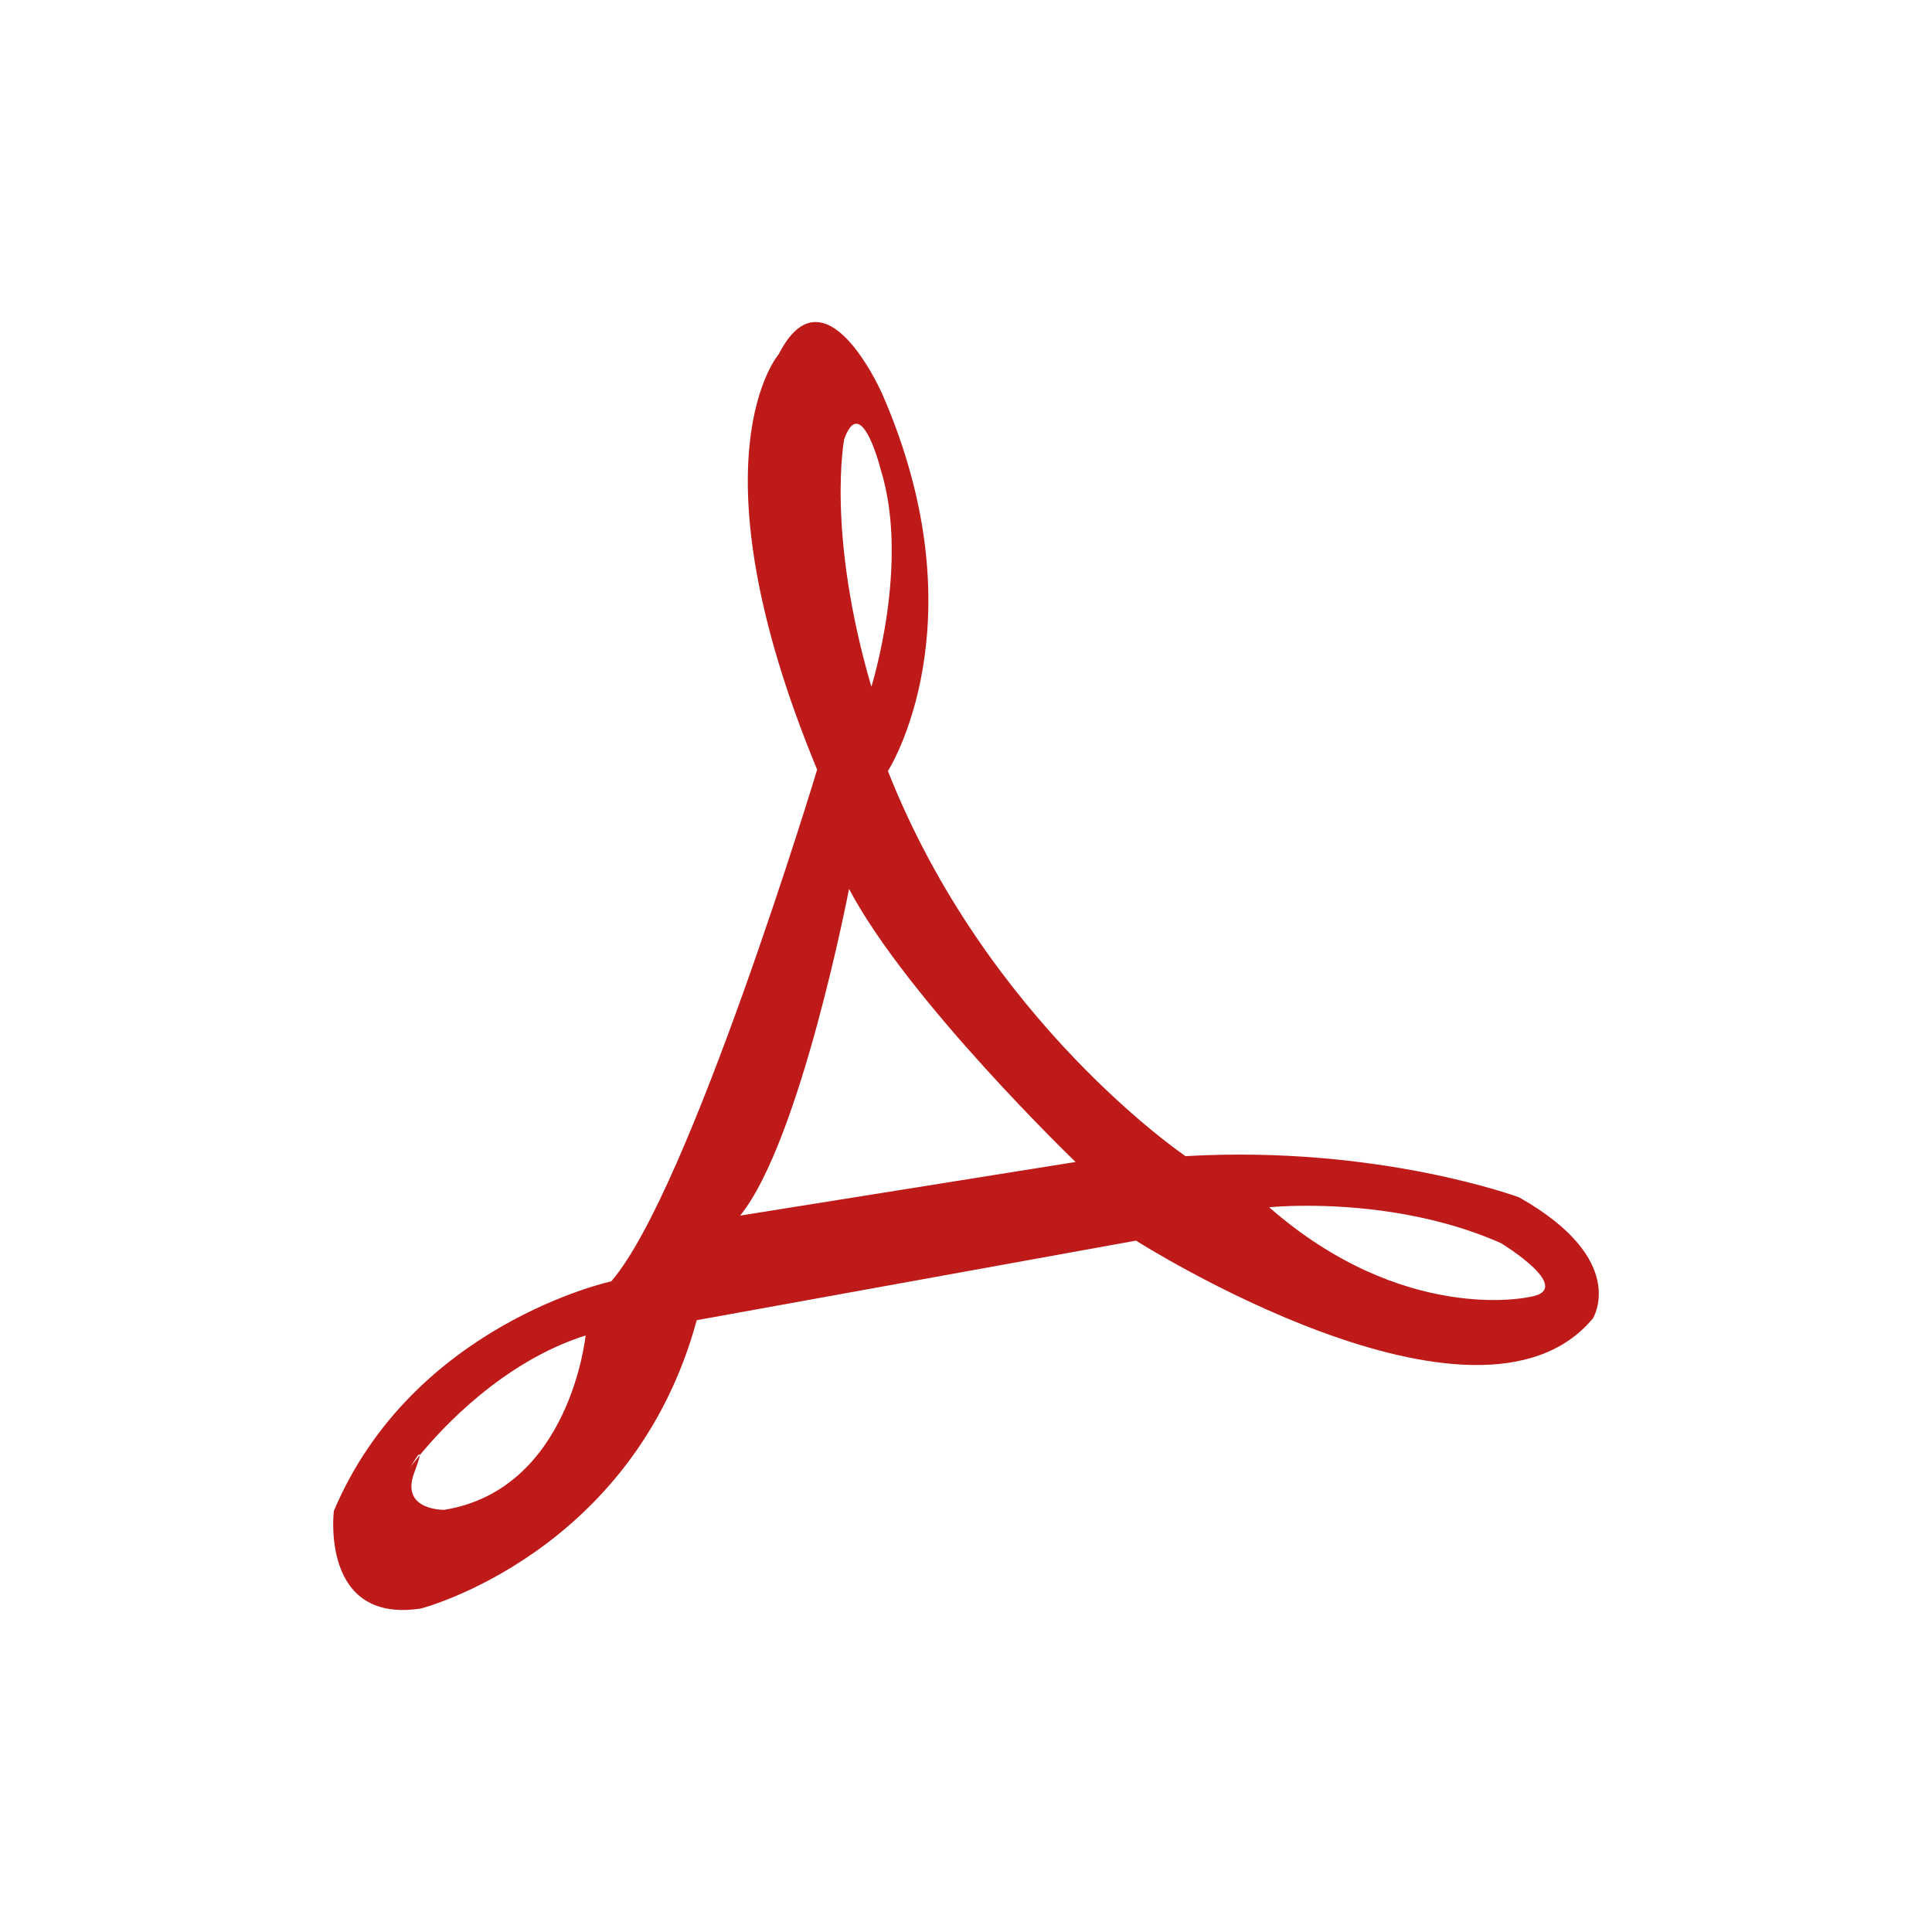 <?xml version="1.0" encoding="utf-8"?>
<svg xmlns="http://www.w3.org/2000/svg" height="48" width="48" viewBox="0 0 48 48">
  <g>
    <path id="path1" transform="rotate(0,24,24) translate(8.278,8) scale(1,1)  " fill="#BE1A19" d="M6.271,25.179C4.195,25.839 2.677,27.512 2.149,28.156 2.155,28.031 1.933,28.431 1.933,28.431 1.933,28.431 2.018,28.317 2.149,28.156 2.147,28.205 2.113,28.326 2.014,28.588 1.658,29.536 2.761,29.511 2.761,29.511 5.89,29.002 6.271,25.179 6.271,25.179z M24.194,21.957C23.613,21.957 23.254,21.994 23.254,21.994 26.584,24.909 29.681,24.23 29.681,24.23 30.948,24.06 29.014,22.886 29.014,22.886 27.226,22.093 25.304,21.957 24.194,21.957z M12.816,14.086C12.816,14.086,11.614,20.344,10.111,22.201L18.444,20.869C18.444,20.869,14.291,16.87,12.816,14.086z M13.009,2.528C12.999,2.527 12.988,2.528 12.978,2.529 12.885,2.541 12.789,2.651 12.696,2.912 12.696,2.912 12.247,5.222 13.371,9.061 13.371,9.061 14.329,6.015 13.608,3.683 13.608,3.683 13.329,2.559 13.009,2.528z M11.96,0.001C12.847,-0.036 13.646,1.799 13.646,1.799 16.132,7.509 13.782,11.156 13.782,11.156 16.243,17.393 21.176,20.724 21.176,20.724 25.97,20.447 29.466,21.749 29.466,21.749 32.217,23.304 31.296,24.757 31.296,24.757 28.413,28.213 19.946,22.823 19.946,22.823L9.032,24.8C7.455,30.599 2.184,31.962 2.184,31.962 -0.328,32.355 0.016,29.539 0.016,29.539 1.977,24.902 6.907,23.835 6.907,23.835 8.85,21.605 12.024,11.122 12.024,11.122 8.817,3.376 11.07,0.799 11.07,0.799 11.359,0.233 11.664,0.013 11.96,0.001z" />
  </g>
</svg>

